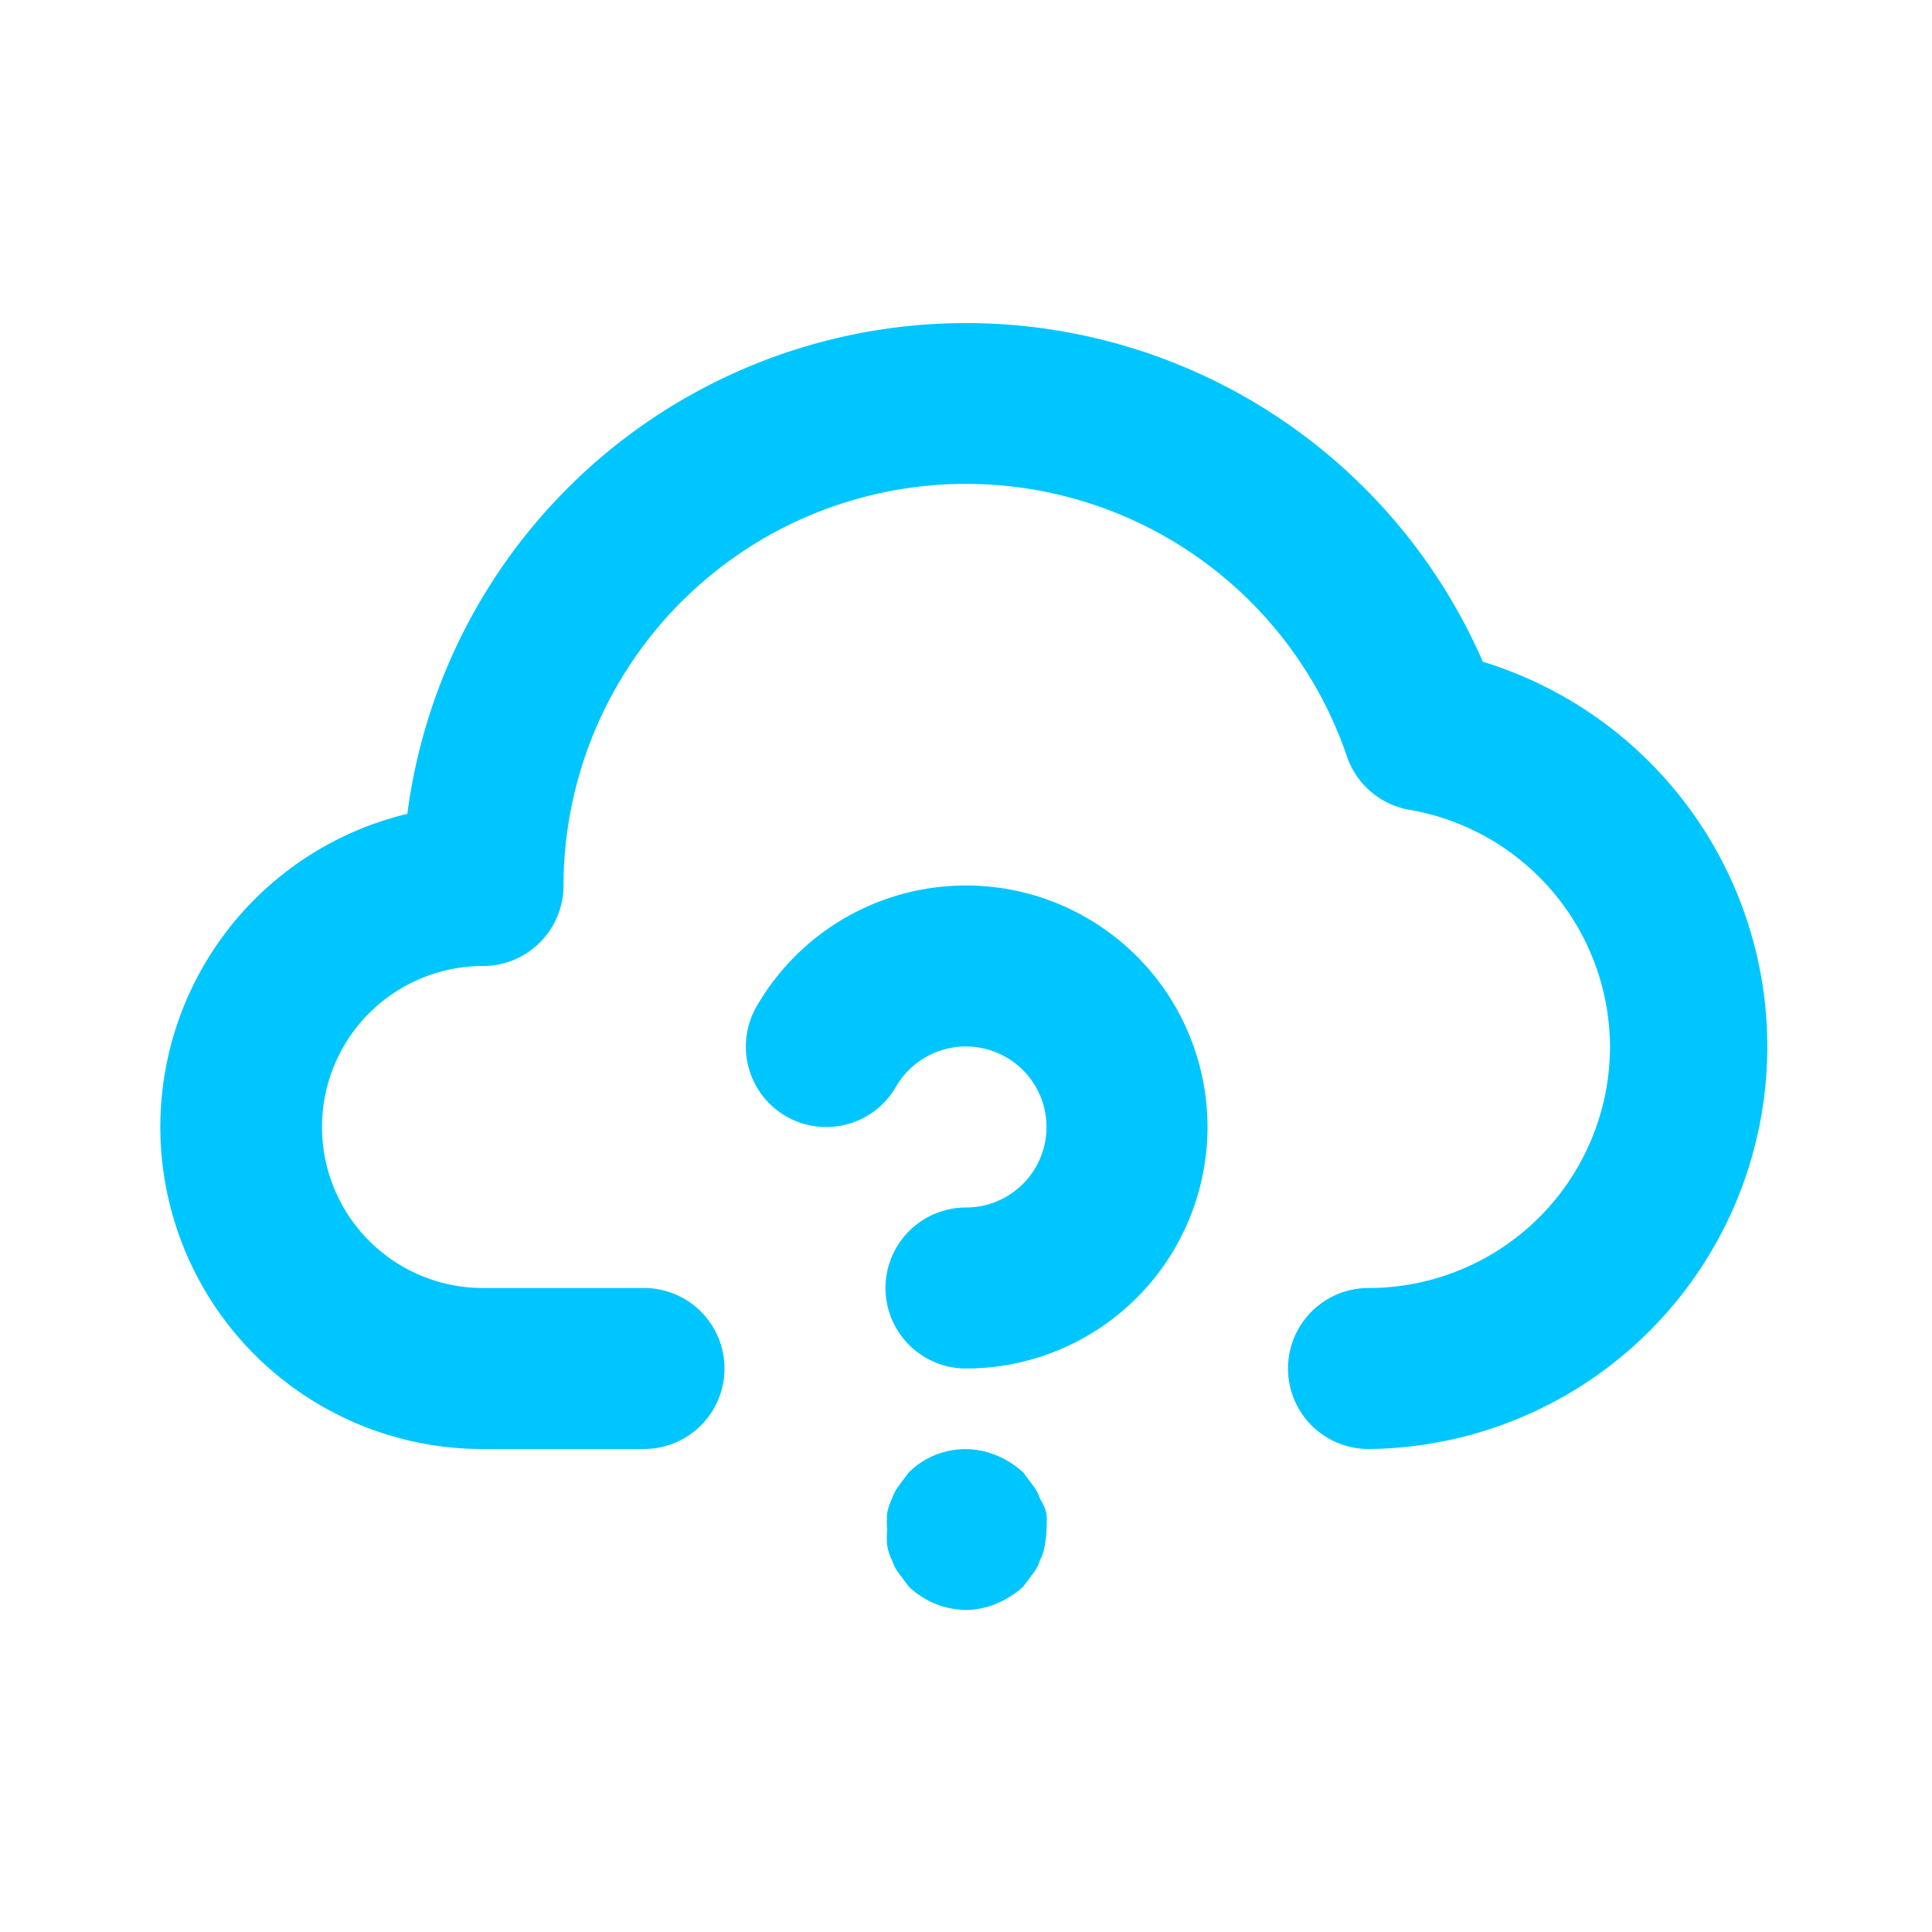 <svg xmlns="http://www.w3.org/2000/svg" data-name="Layer 1" viewBox="0 0 24 24"><path fill="#00C6FF" d="M18.42,8.22A7,7,0,0,0,5.06,10.11,4,4,0,0,0,6,18H8a1,1,0,0,0,0-2H6a2,2,0,0,1,0-4,1,1,0,0,0,1-1,5,5,0,0,1,9.73-1.61,1,1,0,0,0,.78.67A3,3,0,0,1,20,13a3,3,0,0,1-3,3,1,1,0,0,0,0,2,5,5,0,0,0,1.42-9.78Zm-5.5,10.4a.56.56,0,0,0-.09-.17l-.12-.16a1.15,1.15,0,0,0-.33-.21,1,1,0,0,0-1.09.21l-.12.16a.56.56,0,0,0-.09.17.64.64,0,0,0-.06.18,1.5,1.5,0,0,0,0,.2,1.23,1.23,0,0,0,0,.19.6.6,0,0,0,.06.19.56.56,0,0,0,.09.17l.12.16A1.05,1.05,0,0,0,12,20a1,1,0,0,0,.38-.08,1.15,1.15,0,0,0,.33-.21l.12-.16a.56.56,0,0,0,.09-.17.6.6,0,0,0,.06-.19A1.23,1.23,0,0,0,13,19a1.5,1.5,0,0,0,0-.2A.64.64,0,0,0,12.92,18.62ZM12,11a3,3,0,0,0-2.6,1.5,1,1,0,0,0,.37,1.37,1,1,0,0,0,1.36-.37A1,1,0,0,1,12,13a1,1,0,0,1,0,2,1,1,0,0,0,0,2,3,3,0,0,0,0-6Z"/></svg>